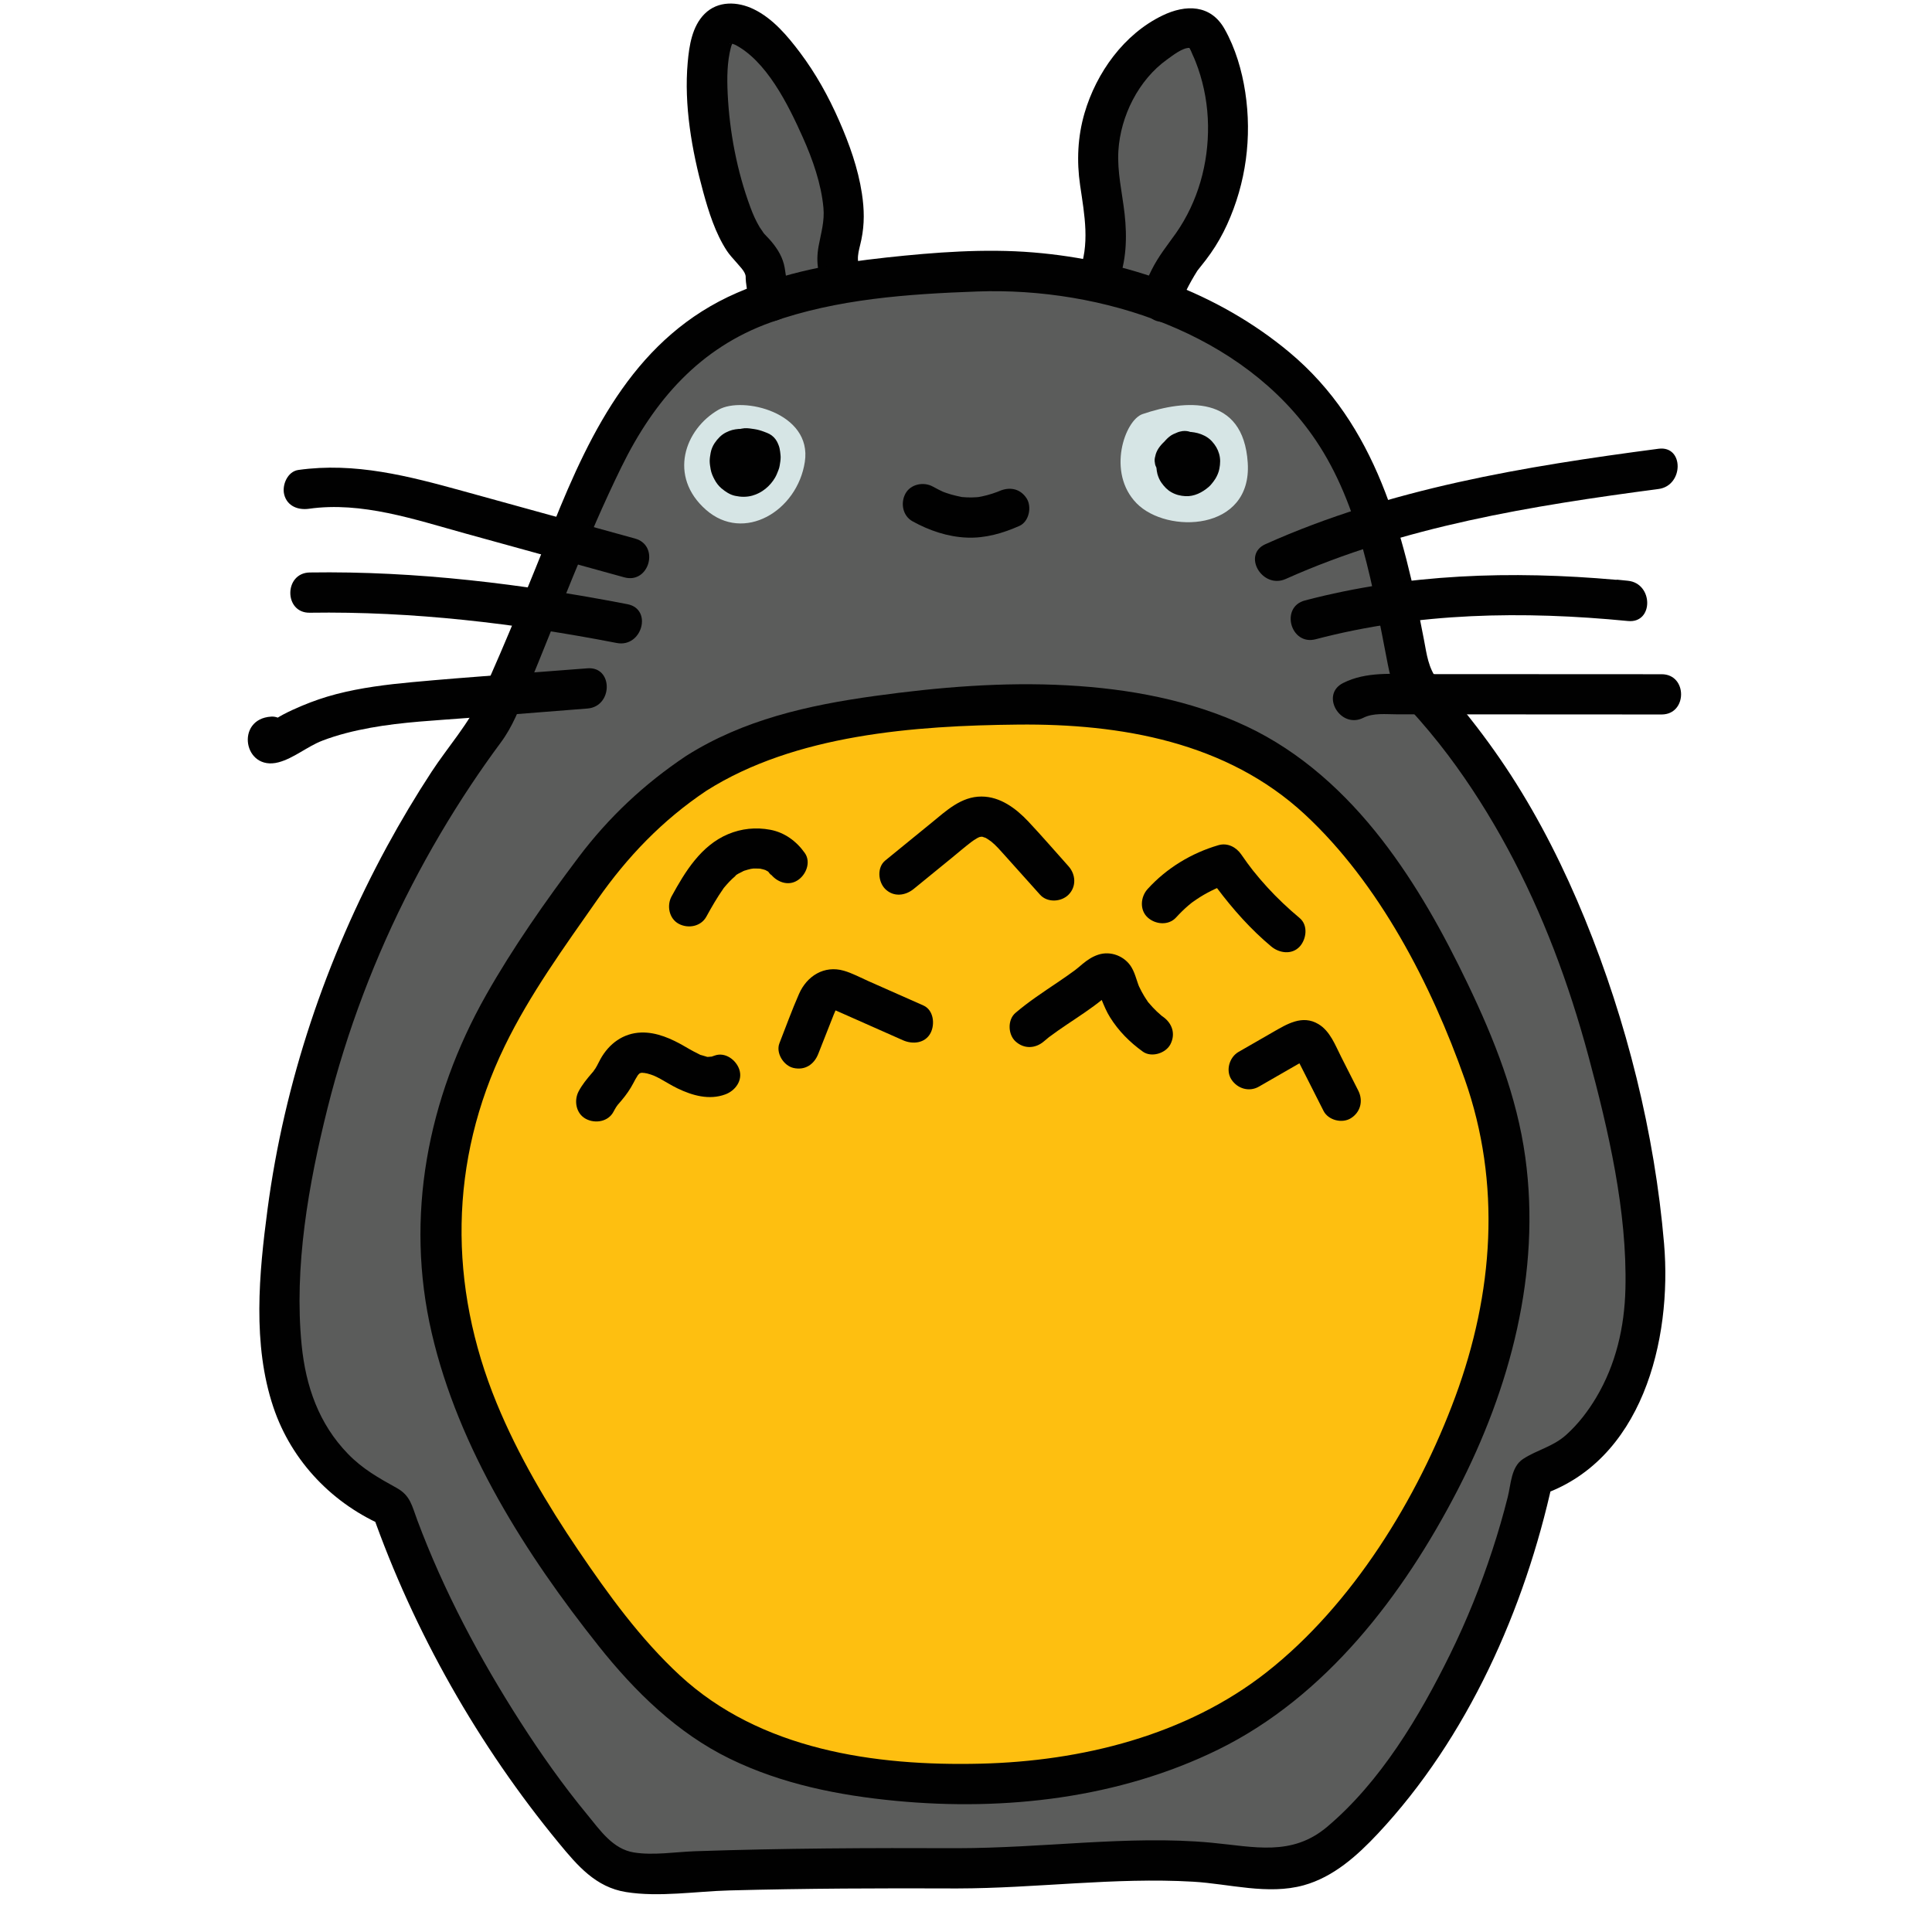<svg xmlns="http://www.w3.org/2000/svg"  viewBox="0 0 48 48" width="480px" height="480px"><path fill="#5b5c5b" d="M30.018,1.019c-0.048-0.095-0.102-0.192-0.184-0.255c-0.176-0.135-0.418-0.074-0.617,0.014 c-1.299,0.575-2.13,2.19-1.899,3.691c0.129,0.84,0.298,1.69-0.038,2.46l1.616,0.575c-0.146-0.078,0.375-0.992,0.486-1.121 C30.599,4.979,30.868,2.711,30.018,1.019z"/><path fill="#5b5c5b" d="M20.969,5.303c-0.082-1.851-1.935-5.01-2.955-4.7c-0.946,0.288-0.21,4.721,0.63,5.568 c0.555,0.559,0.255,0.58,0.5,1.329L20.987,7C20.561,6.396,21.001,6.042,20.969,5.303z"/><path fill="#5b5c5b" d="M23.788,46.418c-2.523-0.011-4.966,0.005-7.487,0.112c-0.343,0.015-0.7,0.032-1.016-0.103 c-0.298-0.127-0.526-0.375-0.738-0.621c-1.941-2.238-3.856-5.551-4.825-8.356c-1.097-0.421-2.09-1.5-2.452-2.624 c-0.361-1.123-0.355-2.332-0.263-3.509c0.38-4.819,2.318-9.635,5.258-13.46c0.583-1.463,1.3-3.044,1.882-4.507 c0.678-1.704,1.406-3.478,2.797-4.665c1.896-1.619,4.854-1.835,7.339-1.942c3.544-0.151,7.586,1.447,9.232,4.606 c0.607,1.165,0.902,2.463,1.192,3.745c0.138,0.611,0.235,1.243,0.373,1.854c3.234,3.35,4.86,7.981,5.589,12.593 c0.212,1.34,0.351,2.729,0.005,4.041c-0.346,1.312-1.284,2.731-2.583,3.099c-0.633,2.975-2.183,6.391-4.276,8.589 c-0.443,0.465-0.94,0.919-1.558,1.087c-0.55,0.149-1.131,0.054-1.696-0.021C28.345,46.04,26.025,46.428,23.788,46.418z"/><path fill="#febf10" d="M17.296,19.214c-2.05,1.347-2.703,2.656-4.098,4.665s-2.295,4.387-2.272,6.809 c0.031,3.258,1.695,6.293,3.629,8.96c0.914,1.261,1.928,2.501,3.279,3.315c1.322,0.796,2.886,1.132,4.435,1.279 c3.421,0.325,7.094-0.301,9.705-2.467c0.857-0.711,1.576-1.565,2.227-2.458c2.418-3.318,3.964-7.499,3.025-11.458 c-0.277-1.169-0.761-2.283-1.29-3.368c-1.124-2.306-2.573-4.622-4.881-5.847c-2.836-1.504-6.758-1.262-9.949-0.76 C19.761,18.097,18.422,18.475,17.296,19.214z"/><path fill="#010101" d="M37.896,28.755c-0.209-1.519-0.771-2.937-1.431-4.312c-0.602-1.256-1.279-2.48-2.134-3.583	c-0.904-1.166-2.019-2.184-3.364-2.816c-1.392-0.654-2.922-0.933-4.45-1.017c-1.598-0.088-3.2,0.045-4.783,0.264	c-1.65,0.228-3.267,0.589-4.691,1.492c-1.04,0.696-1.922,1.523-2.675,2.523c-0.816,1.084-1.625,2.237-2.293,3.418	c-1.451,2.566-2.021,5.502-1.349,8.395c0.667,2.872,2.335,5.496,4.15,7.779c0.896,1.127,1.951,2.161,3.258,2.798	c1.293,0.63,2.71,0.912,4.134,1.047c2.704,0.257,5.538-0.068,7.996-1.274c2.678-1.314,4.598-3.837,5.943-6.436	C37.519,34.498,38.289,31.616,37.896,28.755z M36.157,34.7c-0.932,2.525-2.554,5.168-4.689,6.846	c-2.002,1.573-4.601,2.212-7.108,2.272c-2.632,0.063-5.47-0.344-7.471-2.195c-0.981-0.908-1.776-2.007-2.523-3.109	c-0.779-1.151-1.495-2.362-2.025-3.649c-1.202-2.92-1.19-6.015,0.197-8.872c0.625-1.289,1.483-2.469,2.302-3.64	c0.75-1.072,1.618-1.976,2.708-2.706c2.21-1.401,5.184-1.619,7.743-1.645c2.562-0.026,5.19,0.434,7.129,2.233	c1.843,1.71,3.142,4.226,3.969,6.572C37.307,29.408,37.104,32.136,36.157,34.7z"/><path fill="#010101" d="M22.701,22.085c0.316-0.258,0.632-0.515,0.948-0.773c0.159-0.13,0.315-0.265,0.478-0.389	c0.026-0.02,0.099-0.072,0.146-0.097c0.056-0.031,0.076-0.036,0.112-0.037c0.077-0.003-0.04-0.014,0.033,0.004	c0.015,0.004,0.083,0.029,0.072,0.024c0.017,0.008,0.112,0.071,0.137,0.091c0.116,0.092,0.238,0.234,0.346,0.354	c0.289,0.322,0.578,0.645,0.867,0.967c0.18,0.201,0.523,0.184,0.707,0c0.2-0.2,0.181-0.505,0-0.707	c-0.332-0.371-0.658-0.749-0.999-1.112c-0.306-0.325-0.698-0.62-1.164-0.62c-0.505-0.001-0.875,0.354-1.242,0.653	c-0.383,0.312-0.766,0.625-1.149,0.937c-0.209,0.171-0.177,0.53,0,0.707C22.201,22.292,22.491,22.256,22.701,22.085L22.701,22.085z"/><path fill="#010101" d="M19.994,21.191c-0.207-0.292-0.5-0.509-0.858-0.576c-0.357-0.067-0.713-0.031-1.048,0.11	c-0.672,0.283-1.067,0.931-1.402,1.544c-0.126,0.229-0.064,0.556,0.179,0.684c0.234,0.124,0.55,0.066,0.684-0.179	c0.131-0.239,0.266-0.473,0.422-0.696c0.074-0.105-0.067,0.078,0.015-0.021c0.02-0.024,0.041-0.049,0.062-0.073	c0.046-0.052,0.094-0.103,0.145-0.151c0.023-0.022,0.047-0.043,0.071-0.063c0.014-0.012,0.029-0.025,0.044-0.036	c-0.014,0.011-0.027,0.021-0.041,0.032c0.008-0.033,0.134-0.088,0.164-0.104c0.008-0.004,0.072-0.035,0.072-0.036	c0.002,0.009-0.118,0.042-0.015,0.008c0.057-0.018,0.113-0.036,0.171-0.048c0.018-0.004,0.113-0.024,0.029-0.007	c-0.082,0.017,0.009,0.001,0.03-0.001c0.059-0.003,0.117,0.004,0.175,0.003c0.062-0.001-0.112-0.024-0.024-0.003	c0.03,0.007,0.061,0.013,0.091,0.021c0.02,0.006,0.039,0.013,0.059,0.018c0.098,0.028-0.094-0.054-0.007-0.003	c0.022,0.013,0.044,0.025,0.066,0.037c0.085,0.048-0.015,0.007-0.015-0.016c0-0.006,0.177,0.213,0.067,0.058	c0.151,0.213,0.443,0.335,0.684,0.179C20.026,21.739,20.156,21.419,19.994,21.191L19.994,21.191z"/><path fill="#010101" d="M32.29,22.809c-0.285-0.238-0.555-0.493-0.806-0.767c-0.122-0.134-0.24-0.271-0.353-0.413 c-0.076-0.096-0.194-0.256-0.293-0.401c-0.125-0.182-0.341-0.295-0.565-0.23c-0.672,0.196-1.288,0.57-1.76,1.089 c-0.176,0.193-0.205,0.519,0,0.707c0.192,0.176,0.519,0.207,0.707,0c0.095-0.104,0.195-0.203,0.302-0.295 c0.028-0.024,0.056-0.047,0.085-0.07c0.008-0.006,0.02-0.015,0.029-0.021c0.061-0.043,0.122-0.085,0.186-0.125 c0.12-0.075,0.244-0.14,0.372-0.2c0.011-0.005,0.024-0.01,0.032-0.014c0.004-0.001,0.007-0.003,0.011-0.004 c0.398,0.529,0.838,1.025,1.348,1.451c0.201,0.167,0.513,0.211,0.707,0C32.459,23.331,32.504,22.988,32.29,22.809z"/><path fill="#010101" d="M28.896,25.262c-0.021-0.015-0.029-0.021-0.033-0.023c-0.004-0.004-0.005-0.005-0.018-0.016 c-0.036-0.032-0.072-0.063-0.107-0.096c-0.07-0.066-0.134-0.137-0.196-0.21c-0.013-0.016-0.017-0.019-0.02-0.022 c-0.003-0.005-0.006-0.011-0.018-0.029c-0.026-0.04-0.054-0.079-0.078-0.12c-0.046-0.075-0.086-0.153-0.124-0.232 c-0.014-0.032-0.014-0.029,0.003,0.01c-0.009-0.022-0.018-0.045-0.026-0.067c-0.016-0.044-0.03-0.089-0.045-0.133 c-0.032-0.1-0.068-0.201-0.122-0.292c-0.167-0.278-0.519-0.416-0.829-0.312c-0.15,0.05-0.269,0.132-0.39,0.231 c-0.031,0.025-0.061,0.051-0.091,0.077c-0.014,0.012-0.11,0.088-0.081,0.066c-0.099,0.076-0.304,0.217-0.447,0.314 c-0.357,0.241-0.717,0.477-1.045,0.757c-0.2,0.17-0.188,0.534,0,0.707c0.213,0.195,0.494,0.182,0.707,0 c0.036-0.031,0.073-0.061,0.109-0.091c0.065-0.053-0.007,0.004,0.034-0.026c0.067-0.05,0.136-0.099,0.204-0.148 c0.149-0.104,0.301-0.205,0.452-0.306c0.149-0.1,0.298-0.201,0.443-0.308c0.066-0.048,0.13-0.099,0.194-0.149 c0.06,0.147,0.121,0.293,0.205,0.428c0.214,0.343,0.49,0.62,0.816,0.855c0.213,0.153,0.566,0.044,0.684-0.179 C29.213,25.687,29.124,25.426,28.896,25.262z"/><path fill="#010101" d="M33.746,27.096c-0.141-0.278-0.282-0.556-0.423-0.834c-0.148-0.291-0.274-0.643-0.568-0.819	c-0.401-0.24-0.786,0.003-1.136,0.204c-0.282,0.162-0.565,0.325-0.847,0.487c-0.227,0.13-0.325,0.458-0.179,0.684	c0.148,0.229,0.441,0.319,0.684,0.179c0.236-0.136,0.473-0.272,0.709-0.408c0.099-0.057,0.198-0.114,0.298-0.171	c0.015,0.03,0.031,0.06,0.046,0.09c0.06,0.119,0.121,0.238,0.181,0.357c0.124,0.245,0.248,0.49,0.372,0.735	c0.118,0.234,0.466,0.32,0.684,0.179C33.805,27.626,33.872,27.346,33.746,27.096z"/><path fill="#010101" d="M22.94,24.98c-0.312-0.138-0.625-0.277-0.937-0.415c-0.143-0.063-0.286-0.127-0.429-0.19	c-0.199-0.088-0.401-0.198-0.61-0.258c-0.488-0.14-0.917,0.131-1.112,0.575c-0.177,0.402-0.327,0.818-0.487,1.226	c-0.096,0.244,0.105,0.56,0.349,0.615c0.288,0.065,0.512-0.088,0.615-0.349c0.129-0.327,0.257-0.655,0.387-0.982	c-0.003,0.007,0.029-0.066,0.034-0.08c0.004-0.007,0.006-0.012,0.009-0.018c0.004,0.001,0.004,0,0.001-0.001c0,0,0,0,0,0	c0.036,0.015,0.071,0.032,0.107,0.047c0.523,0.232,1.046,0.463,1.568,0.695c0.239,0.106,0.548,0.078,0.684-0.179	C23.234,25.447,23.196,25.093,22.94,24.98z"/><path fill="#010101" d="M15.242,27.621c0.021-0.039,0.042-0.078,0.066-0.116c0.011-0.017,0.076-0.103,0.014-0.026	c0.038-0.047,0.079-0.091,0.118-0.137c0.116-0.137,0.214-0.276,0.297-0.435c0.034-0.066,0.069-0.131,0.11-0.193	c0.02-0.029,0.018-0.027-0.005,0.004c0.011-0.012,0.022-0.024,0.033-0.035c0.066-0.053-0.013-0.005,0.032-0.021	c0.072-0.027-0.106,0.018,0.026-0.007c0.056-0.01,0.04,0.004-0.001,0c0.012,0.001,0.135,0.002,0.07-0.002	c-0.059-0.004,0.071,0.015,0.072,0.016c0.031,0.008,0.062,0.017,0.093,0.027c-0.003-0.001,0.121,0.045,0.078,0.027	c-0.043-0.018,0.077,0.038,0.075,0.036c0.029,0.015,0.058,0.03,0.086,0.045c0.144,0.079,0.281,0.167,0.429,0.238	c0.367,0.177,0.786,0.296,1.185,0.148c0.245-0.09,0.437-0.343,0.349-0.615c-0.078-0.24-0.352-0.446-0.615-0.349	c0.004-0.001-0.131,0.044-0.077,0.03c0.053-0.013-0.064,0.002-0.079,0.002c-0.123,0,0.058,0.024-0.063-0.011	c-0.033-0.01-0.065-0.019-0.098-0.029c-0.141-0.044,0.062,0.036-0.074-0.029c-0.04-0.019-0.079-0.039-0.119-0.06	c-0.078-0.041-0.153-0.085-0.229-0.129c-0.326-0.19-0.699-0.359-1.085-0.347c-0.448,0.015-0.799,0.277-1.012,0.66	c-0.042,0.075-0.076,0.153-0.121,0.226c-0.006,0.009-0.095,0.132-0.027,0.047c-0.021,0.026-0.044,0.051-0.066,0.077	c-0.122,0.142-0.24,0.285-0.328,0.451c-0.122,0.231-0.066,0.554,0.179,0.684C14.789,27.923,15.112,27.868,15.242,27.621	L15.242,27.621z"/><path fill="#010101" d="M27.761,7.062c0.226-0.557,0.245-1.161,0.179-1.753c-0.059-0.522-0.186-1.035-0.154-1.563	c0.053-0.862,0.5-1.761,1.21-2.268c0.133-0.095,0.385-0.297,0.559-0.288c0.072,0.004-0.016-0.011-0.019-0.013	c0.03,0.019,0.084,0.161,0.094,0.183c0.052,0.109,0.095,0.221,0.135,0.335c0.159,0.459,0.241,0.935,0.248,1.421	c0.013,0.949-0.25,1.894-0.795,2.675C29,6.098,28.779,6.369,28.61,6.71c-0.166,0.336-0.406,0.831-0.068,1.147	c0.469,0.44,1.178-0.266,0.707-0.707c-0.228-0.214,0.191,0.274,0.114,0.344c0.013-0.012,0.02-0.078,0.03-0.098	c0.028-0.06,0.051-0.121,0.08-0.181c0.081-0.164,0.171-0.323,0.268-0.477c0.01-0.016,0.065-0.098,0.015-0.028	c-0.066,0.092,0.056-0.065,0.071-0.084C29.915,6.518,30,6.407,30.079,6.294c0.158-0.225,0.294-0.466,0.408-0.716	c0.47-1.032,0.621-2.168,0.451-3.288c-0.082-0.538-0.245-1.094-0.514-1.57c-0.345-0.613-0.967-0.613-1.542-0.335	c-0.958,0.462-1.643,1.421-1.937,2.425C26.774,3.396,26.747,4,26.835,4.602c0.109,0.742,0.253,1.476-0.038,2.194	c-0.102,0.252,0.111,0.547,0.349,0.615C27.431,7.493,27.661,7.311,27.761,7.062L27.761,7.062z"/><path fill="#010101" d="M19.626,7.367c-0.074-0.241-0.088-0.466-0.13-0.711c-0.045-0.257-0.169-0.462-0.335-0.66	c-0.068-0.081-0.146-0.153-0.214-0.234c0.07,0.084-0.051-0.08-0.072-0.115c-0.103-0.174-0.168-0.324-0.232-0.498	c-0.332-0.894-0.518-1.868-0.564-2.82c-0.02-0.417-0.012-0.789,0.077-1.14c0.009-0.035,0.021-0.071,0.035-0.105	c-0.039,0.094-0.008,0.029-0.001,0.009c0.007-0.017,0.069-0.144,0.001-0.017c0.006-0.01,0.038-0.043,0.045-0.046	c-0.028,0.01-0.108,0.065-0.105,0.052c0.005-0.023,0.13,0.027,0.058,0c-0.088-0.034,0.144,0.063,0.033,0.009	c0.815,0.395,1.365,1.518,1.726,2.327c0.243,0.543,0.455,1.148,0.51,1.744c0.031,0.337-0.059,0.622-0.119,0.948	c-0.077,0.416-0.016,0.785,0.215,1.143c0.348,0.539,1.214,0.038,0.863-0.505c-0.182-0.282-0.079-0.492-0.016-0.797	c0.08-0.389,0.072-0.752,0.013-1.142c-0.096-0.629-0.312-1.232-0.567-1.813c-0.261-0.595-0.579-1.169-0.97-1.689	c-0.312-0.414-0.675-0.848-1.152-1.079c-0.398-0.193-0.888-0.215-1.221,0.118c-0.309,0.31-0.381,0.787-0.418,1.202	c-0.096,1.061,0.103,2.193,0.383,3.214c0.137,0.501,0.304,1.033,0.59,1.47c0.117,0.179,0.385,0.425,0.44,0.547	c0.044,0.097,0.017,0.073,0.034,0.228c0.024,0.215,0.064,0.42,0.127,0.626C18.851,8.246,19.816,7.985,19.626,7.367L19.626,7.367z"/><path fill="#010101" d="M23.788,45.918c-2.172-0.009-4.344,0.001-6.514,0.075c-0.492,0.017-1.038,0.109-1.524,0.031	c-0.526-0.085-0.837-0.548-1.158-0.938c-0.604-0.732-1.153-1.509-1.665-2.308c-1.011-1.576-1.903-3.253-2.559-5.009	c-0.135-0.361-0.172-0.613-0.512-0.801c-0.45-0.249-0.849-0.473-1.212-0.848c-0.723-0.745-1.047-1.679-1.149-2.697	c-0.194-1.944,0.171-4.003,0.641-5.885c0.48-1.919,1.184-3.777,2.092-5.534c0.445-0.861,0.938-1.698,1.475-2.505	c0.237-0.356,0.483-0.706,0.738-1.05c0.302-0.407,0.458-0.838,0.653-1.307c0.766-1.842,1.467-3.75,2.346-5.541	c0.81-1.652,1.945-2.963,3.714-3.593c1.636-0.583,3.409-0.704,5.131-0.766c3.085-0.111,6.609,1.035,8.404,3.696	c1.097,1.625,1.42,3.678,1.79,5.565c0.097,0.495,0.19,0.727,0.53,1.097c0.339,0.37,0.663,0.756,0.965,1.157	c0.552,0.734,1.044,1.514,1.481,2.322c0.88,1.627,1.526,3.368,2.007,5.152c0.499,1.855,0.968,3.862,0.921,5.792	c-0.023,0.947-0.235,1.869-0.72,2.688c-0.206,0.347-0.453,0.67-0.754,0.94c-0.328,0.294-0.721,0.369-1.069,0.597	c-0.299,0.196-0.3,0.627-0.38,0.943c-0.111,0.442-0.238,0.88-0.38,1.313c-0.291,0.891-0.641,1.761-1.055,2.601	c-0.758,1.54-1.724,3.16-3.051,4.281c-0.882,0.745-1.818,0.495-2.872,0.396c-1.049-0.099-2.105-0.059-3.155-0.002	C25.894,45.84,24.843,45.916,23.788,45.918c-0.643,0.001-0.645,1.001,0,1c1.951-0.003,3.9-0.281,5.851-0.168	c0.9,0.052,1.86,0.336,2.752,0.089c0.74-0.205,1.329-0.736,1.842-1.283c2.228-2.378,3.652-5.583,4.341-8.741	c-0.116,0.116-0.233,0.233-0.349,0.349c2.579-0.826,3.322-3.877,3.118-6.27c-0.233-2.737-0.929-5.523-1.967-8.063	c-0.508-1.242-1.108-2.445-1.838-3.573c-0.356-0.549-0.743-1.079-1.155-1.588c-0.214-0.264-0.462-0.506-0.667-0.775	c-0.232-0.305-0.267-0.628-0.339-1.005c-0.51-2.657-1.179-5.33-3.341-7.136c-1.782-1.488-4.062-2.292-6.36-2.482	c-1.209-0.1-2.451-0.004-3.655,0.126c-1.269,0.136-2.535,0.367-3.712,0.878c-2.477,1.076-3.613,3.379-4.568,5.759	c-0.573,1.427-1.148,2.869-1.785,4.269c-0.306,0.672-0.828,1.252-1.233,1.87c-0.393,0.601-0.761,1.218-1.104,1.848	c-1.52,2.796-2.554,5.864-2.972,9.021c-0.212,1.6-0.379,3.356,0.144,4.916c0.453,1.354,1.492,2.427,2.801,2.973	c-0.116-0.116-0.233-0.233-0.349-0.349c1.041,2.962,2.647,5.788,4.644,8.21c0.46,0.558,0.914,1.094,1.664,1.214	c0.823,0.133,1.74-0.018,2.572-0.04c1.889-0.05,3.779-0.057,5.669-0.049C24.432,46.92,24.432,45.92,23.788,45.918z"/><path fill="#010101" d="M22.672,12.952c0.419,0.231,0.872,0.385,1.352,0.405c0.457,0.018,0.89-0.108,1.303-0.291	c0.24-0.106,0.314-0.475,0.179-0.684c-0.16-0.248-0.427-0.293-0.684-0.179c-0.051,0.022-0.045,0.02,0.018-0.007	c-0.022,0.009-0.045,0.018-0.068,0.027c-0.039,0.015-0.078,0.029-0.118,0.041c-0.083,0.027-0.168,0.05-0.253,0.068	c-0.034,0.007-0.068,0.013-0.101,0.019c-0.056,0.008-0.045,0.007,0.031-0.004c-0.023,0.002-0.045,0.005-0.068,0.006	c-0.079,0.006-0.159,0.008-0.239,0.004c-0.04-0.002-0.08-0.005-0.12-0.008c-0.133-0.013,0.08,0.019-0.023-0.004	c-0.082-0.018-0.164-0.034-0.245-0.058c-0.084-0.025-0.17-0.052-0.25-0.088c0.119,0.054-0.041-0.022-0.062-0.032	c-0.05-0.025-0.099-0.051-0.147-0.078c-0.229-0.127-0.556-0.063-0.684,0.179C22.369,12.503,22.428,12.817,22.672,12.952	L22.672,12.952z"/><path fill="#d6e5e5" d="M28.386,10.288C29.438,9.93,30.891,9.793,31,11.5s-2.011,1.772-2.761,1.005	C27.489,11.739,27.946,10.438,28.386,10.288z"/><path fill="#d6e5e5" d="M17.853,10.179c0.593-0.342,2.329,0.071,2.143,1.295s-1.516,2.019-2.457,1.191	S17.005,10.667,17.853,10.179z"/><path fill="#010101" d="M19.392,11.307c-0.006-0.058-0.012-0.117-0.025-0.174c-0.004-0.017-0.009-0.033-0.014-0.049	c-0.03-0.083-0.064-0.156-0.129-0.221c-0.073-0.073-0.136-0.097-0.231-0.133c-0.042-0.016-0.085-0.031-0.129-0.043	c-0.04-0.011-0.08-0.02-0.121-0.026c-0.083-0.012-0.168-0.028-0.252-0.021c-0.042,0.004-0.075,0.012-0.11,0.018	c-0.007,0-0.013-0.002-0.02-0.002c-0.135,0.013-0.205,0.029-0.326,0.089c-0.118,0.059-0.207,0.156-0.28,0.263	c-0.049,0.073-0.085,0.16-0.1,0.247c-0.011,0.063-0.023,0.132-0.023,0.198c0,0.069,0.013,0.14,0.024,0.206	c0.015,0.09,0.055,0.18,0.098,0.259c0.042,0.079,0.1,0.155,0.168,0.213c0.101,0.085,0.211,0.16,0.343,0.188	c0.144,0.031,0.285,0.034,0.428-0.006c0.237-0.066,0.44-0.235,0.563-0.446c0.036-0.062,0.062-0.13,0.087-0.196	c0.012-0.032,0.022-0.064,0.027-0.098c0.012-0.07,0.025-0.144,0.025-0.217C19.395,11.34,19.393,11.323,19.392,11.307z"/><path fill="#010101" d="M30.289,11.277c-0.034-0.12-0.094-0.219-0.177-0.31c-0.053-0.059-0.121-0.11-0.192-0.144	c-0.12-0.058-0.205-0.077-0.336-0.092c-0.005,0-0.009,0.001-0.014,0.001c-0.008-0.004-0.016-0.007-0.024-0.01	c-0.075-0.02-0.15-0.02-0.225,0c-0.041,0.008-0.077,0.024-0.115,0.041c-0.038,0.016-0.074,0.03-0.108,0.053	c-0.07,0.047-0.121,0.099-0.17,0.156c-0.108,0.101-0.2,0.221-0.226,0.364c-0.018,0.057-0.02,0.113-0.008,0.169	c0.002,0.042,0.02,0.079,0.037,0.116c0.006,0.052,0.011,0.106,0.025,0.156c0.022,0.076,0.054,0.153,0.101,0.218	c0.069,0.096,0.141,0.175,0.245,0.234c0.11,0.063,0.225,0.091,0.351,0.098c0.216,0.011,0.415-0.091,0.574-0.227	c0.021-0.018,0.041-0.038,0.059-0.059c0.04-0.047,0.08-0.097,0.112-0.15c0.045-0.075,0.081-0.159,0.097-0.245	C30.319,11.519,30.324,11.401,30.289,11.277z"/><path fill="#010101" d="M31.944,14.384c2.915-1.305,6.119-1.82,9.262-2.235c0.629-0.083,0.637-1.084,0-1	c-3.334,0.439-6.677,0.987-9.767,2.371C30.853,13.783,31.361,14.645,31.944,14.384L31.944,14.384z"/><path fill="#010101" d="M40.446,14.429c-0.089-0.009-0.177-0.018-0.266-0.027c-0.011-0.001-0.018,0.003-0.028,0.003	c-2.595-0.23-5.198-0.152-7.731,0.513c-0.622,0.163-0.358,1.128,0.266,0.964c2.545-0.668,5.154-0.707,7.76-0.453	C41.087,15.492,41.081,14.494,40.446,14.429z"/><path fill="#010101" d="M33.873,17.833c0.248-0.125,0.558-0.086,0.826-0.086c0.303,0,0.605,0,0.908,0.001	c0.631,0,1.261,0.001,1.892,0.001c1.261,0.001,2.523,0.002,3.784,0.002c0.643,0,0.645-1,0-1c-1.362-0.001-2.725-0.002-4.087-0.002	c-0.656,0-1.312-0.001-1.968-0.001c-0.629,0-1.282-0.07-1.86,0.222C32.793,17.26,33.299,18.122,33.873,17.833L33.873,17.833z"/><path fill="#010101" d="M15.777,13.38c-1.425-0.393-2.85-0.787-4.275-1.18c-1.348-0.372-2.683-0.722-4.09-0.524	C7.142,11.714,7,12.054,7.062,12.291c0.076,0.288,0.349,0.387,0.615,0.349c1.309-0.185,2.624,0.266,3.869,0.61	c1.321,0.365,2.643,0.729,3.964,1.094C16.132,14.515,16.397,13.551,15.777,13.38L15.777,13.38z"/><path fill="#010101" d="M15.589,15.011c-2.593-0.502-5.249-0.828-7.893-0.788c-0.643,0.01-0.645,1.01,0,1	c2.557-0.039,5.12,0.266,7.627,0.752C15.952,16.097,16.221,15.133,15.589,15.011L15.589,15.011z"/><path fill="#010101" d="M14.595,16.604c-1.451,0.115-2.906,0.21-4.355,0.344c-0.633,0.059-1.27,0.137-1.885,0.297	c-0.293,0.076-0.577,0.174-0.856,0.291c-0.159,0.067-0.317,0.138-0.469,0.219c-0.044,0.023-0.086,0.049-0.129,0.074	c-0.052-0.019-0.106-0.029-0.163-0.025c-0.901,0.054-0.69,1.366,0.183,1.135c0.379-0.101,0.713-0.393,1.084-0.536	c0.384-0.148,0.787-0.246,1.19-0.32c0.81-0.148,1.638-0.183,2.457-0.248c0.981-0.077,1.963-0.155,2.944-0.232	C15.232,17.553,15.237,16.553,14.595,16.604z"/></svg>